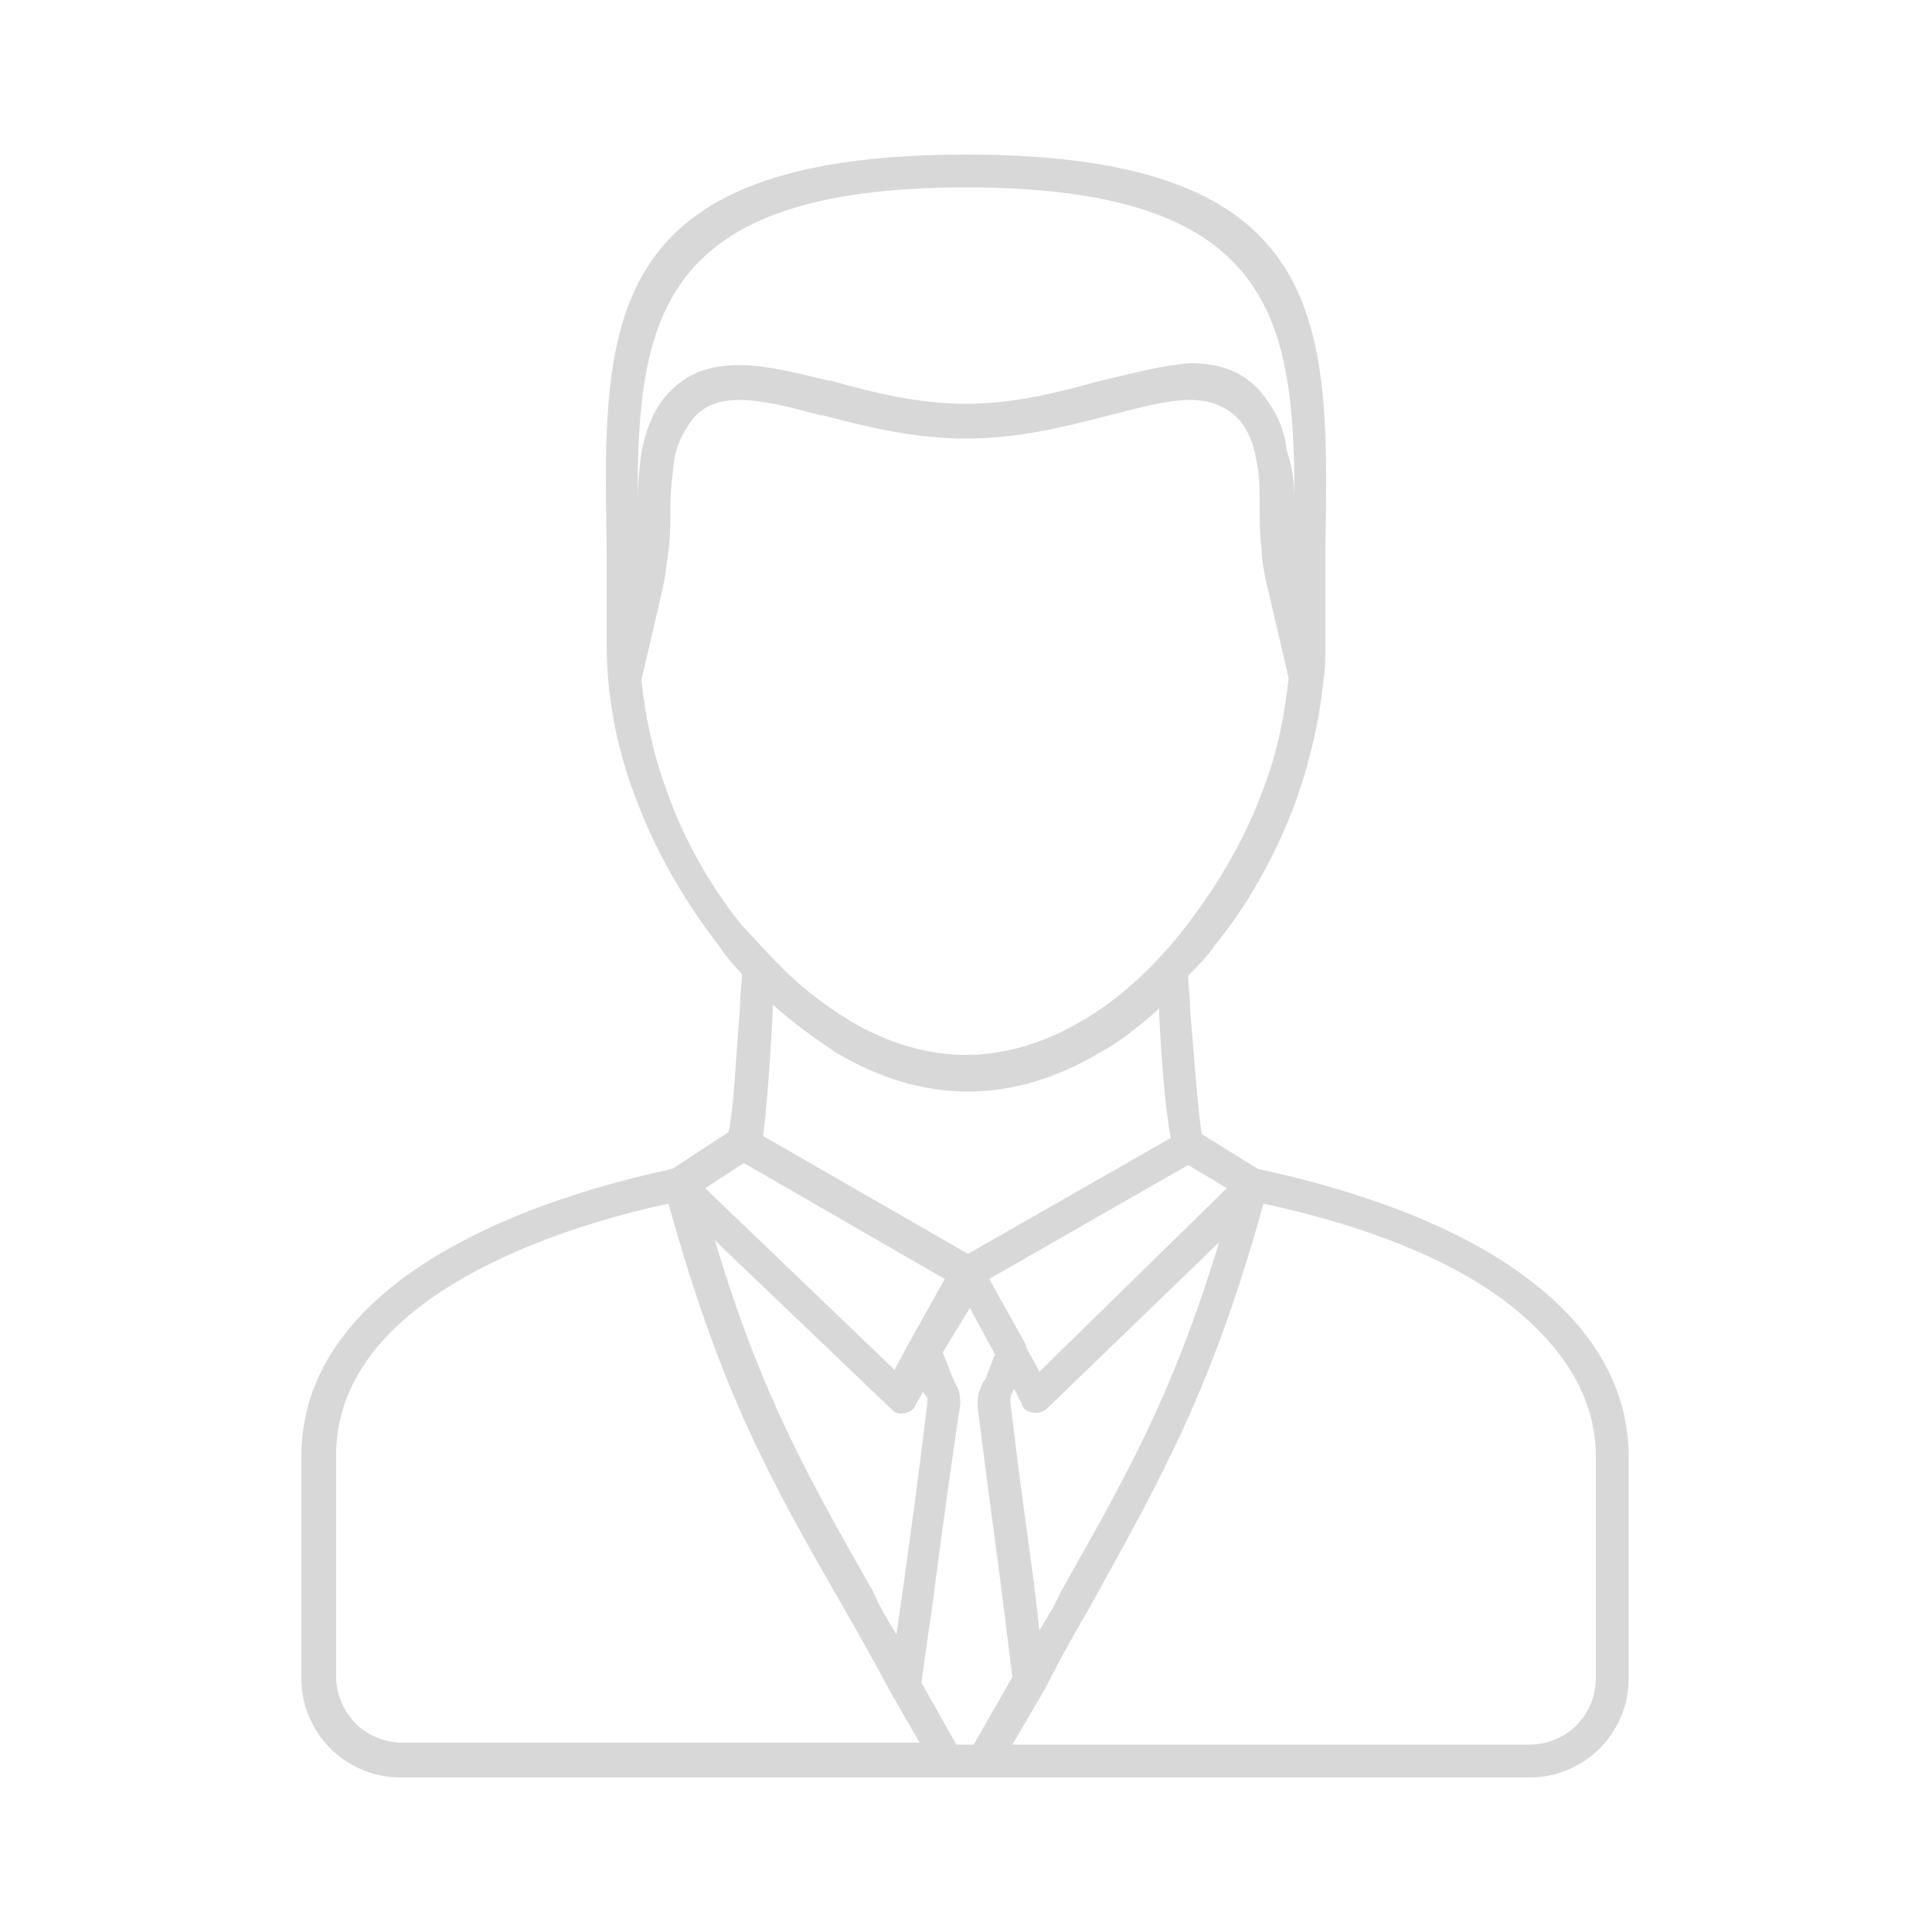 <?xml version="1.0" encoding="utf-8"?>
<!-- Generator: Adobe Illustrator 23.0.2, SVG Export Plug-In . SVG Version: 6.00 Build 0)  -->
<svg version="1.1" id="Calque_1" xmlns="http://www.w3.org/2000/svg" xmlns:xlink="http://www.w3.org/1999/xlink" x="0px" y="0px"
	 viewBox="0 0 100 100" style="enable-background:new 0 0 100 100;" xml:space="preserve">
<style type="text/css">
	.st0{opacity:0.8;fill-rule:evenodd;clip-rule:evenodd;fill:#CECECE;}
</style>
<path class="st0" d="M61.5,50.5c0,0.5,0.1,1.1,0.1,1.8c0.2,2.2,0.4,5.2,0.6,6.4l2.9,1.8c5.6,1.2,10.6,3.1,14,5.7
	c3.2,2.4,5.2,5.5,5.2,9.2l0,0l0,11.5c0,1.4-0.6,2.7-1.5,3.6l0,0c-0.9,0.9-2.2,1.5-3.6,1.5H51h0H49H20.7c-1.4,0-2.7-0.6-3.6-1.5h0
	l0,0l0,0c-0.9-0.9-1.5-2.2-1.5-3.6V75.4c0-3.7,1.9-6.7,5.2-9.2c3.5-2.6,8.4-4.5,14-5.7l2.9-1.9c0.3-1.2,0.4-4.2,0.6-6.4
	c0-0.7,0.1-1.3,0.1-1.8c-0.5-0.5-0.9-1-1.3-1.6c-1.7-2.2-3.2-4.8-4.2-7.5c-1-2.6-1.5-5.3-1.5-8v-0.1c0-0.1,0-0.1,0-0.2
	c0-0.4,0-0.7,0-1c0-1.4,0-2.6,0-3.7C31.2,16.8,31,8,50,8c19,0,18.8,8.8,18.6,20.4c0,1.1,0,2.2,0,3.7c0,0.1,0,0.3,0,0.6l0,0.4
	c0,0.1,0,0.1,0,0.2h0v0.1c0,0.6,0,1.2-0.1,1.8l0,0l0,0c-0.2,2.1-0.7,4.2-1.4,6.2c-1,2.7-2.4,5.3-4.2,7.5C62.5,49.5,62,50,61.5,50.5
	L61.5,50.5z M39.9,49.5L39.9,49.5L39.9,49.5L39.9,49.5c1.3,1.4,2.7,2.5,4.2,3.4C46,54,48,54.6,50,54.6s4-0.6,5.9-1.7
	c2.1-1.2,4-3,5.6-5.1c1.6-2.1,3-4.5,3.9-7c0.7-1.8,1.1-3.8,1.3-5.7l-1-4.3c-0.2-0.8-0.4-1.7-0.4-2.4c-0.1-0.7-0.1-1.5-0.1-2.2
	c0-0.9,0-1.7-0.2-2.5c-0.1-0.7-0.4-1.4-0.8-1.9l0,0c-0.7-0.8-1.6-1.1-2.6-1.1c-1.2,0-2.6,0.4-4.2,0.8h0c-2.3,0.6-4.7,1.2-7.4,1.2
	c-2.7,0-5.1-0.6-7.4-1.2c0,0-0.1,0-0.1,0c-1.5-0.4-3-0.8-4.2-0.8c-1.1,0-2,0.3-2.6,1.2c-0.4,0.6-0.7,1.2-0.8,1.9
	c-0.1,0.8-0.2,1.6-0.2,2.5c0,0.7,0,1.5-0.1,2.2c-0.1,0.8-0.2,1.6-0.4,2.4l-1,4.3c0.2,1.9,0.6,3.8,1.3,5.7c0.9,2.6,2.3,5,3.9,7
	C38.9,48.4,39.4,49,39.9,49.5L39.9,49.5z M40,52l0,0.3c-0.1,2.1-0.3,4.9-0.5,6.5l10.6,6.1l10.5-6c-0.3-1.5-0.5-4.3-0.6-6.4l0-0.3
	c-1,0.9-2,1.7-3.1,2.3c-2.2,1.3-4.5,2-6.8,2s-4.6-0.7-6.8-2C42.1,53.7,41,52.9,40,52L40,52z M67,25.9C67,16.5,65.9,9.7,50,9.7
	c-15.9,0-17,6.8-17,16.2c0-0.8,0.1-1.7,0.2-2.5c0.2-1,0.5-1.9,1.1-2.7c1.1-1.4,2.4-1.8,4-1.8c1.4,0,2.9,0.4,4.6,0.8l0.1,0
	c2.1,0.6,4.5,1.2,7,1.2c2.5,0,4.8-0.6,7-1.2h0c1.7-0.4,3.2-0.8,4.6-0.9c1.5,0,2.9,0.4,3.9,1.8l0,0c0.6,0.8,1,1.7,1.1,2.7
	C66.9,24.2,67,25,67,25.9L67,25.9z M48.8,70l0.5,1.3c0.1,0.2,0.2,0.4,0.3,0.6c0.1,0.3,0.1,0.5,0.1,0.8l0,0C49.2,76,48.8,79,48.4,82
	c-0.2,1.7-0.5,3.4-0.7,5.1l1.8,3.2h0.9l2-3.5c-0.2-1.6-0.4-3.2-0.6-4.8c-0.4-3-0.8-6-1.2-9.2c0-0.3,0-0.6,0.1-0.8
	c0.1-0.2,0.1-0.4,0.3-0.6l0.5-1.3l-1.3-2.4L48.8,70L48.8,70z M52.5,71.9L52.5,71.9L52.5,71.9c-0.1,0.1-0.1,0.2-0.1,0.2
	c-0.1,0.1-0.1,0.2-0.1,0.3c0,0.1,0,0.1,0,0.2c0.4,3.4,0.8,6.3,1.2,9.2l0.3,2.6c0.4-0.7,0.8-1.3,1.1-2l0,0c3.4-6,5.8-10.2,8.2-18.1
	l-8.9,8.6c-0.3,0.3-0.9,0.3-1.2,0c-0.1-0.1-0.1-0.1-0.1-0.2l0,0L52.5,71.9L52.5,71.9z M46.4,84.6l0.4-2.8c0.4-2.9,0.8-5.8,1.2-9.2v0
	c0-0.1,0-0.1,0-0.2c0-0.1-0.1-0.2-0.1-0.2c0,0-0.1-0.1-0.1-0.1l0-0.1l-0.4,0.7l0,0c0,0.1-0.1,0.1-0.1,0.2c-0.3,0.3-0.9,0.4-1.2,0
	l-9.1-8.7c2.4,8,4.8,12.2,8.2,18.2l0,0C45.5,83.1,45.9,83.8,46.4,84.6L46.4,84.6z M38.5,60.2l-2,1.3l9.8,9.4l0.7-1.3l0,0l0,0l0,0
	l1.9-3.4L38.5,60.2L38.5,60.2z M63.5,61.5l-2-1.2l-10.3,5.9l1.9,3.4l0,0.1l0.7,1.3L63.5,61.5L63.5,61.5z M34.6,62.3
	c-5.1,1.1-9.6,2.9-12.7,5.2c-2.8,2.1-4.5,4.7-4.5,7.8v11.5c0,0.9,0.4,1.8,1,2.4h0c0.6,0.6,1.5,1,2.4,1h26.8l-1.5-2.6l0,0l0,0
	c-0.9-1.7-1.7-3.1-2.5-4.5l0,0C39.8,76.5,37.3,72,34.6,62.3L34.6,62.3z M52.4,90.3h26.8c0.9,0,1.8-0.4,2.4-1c0.6-0.6,1-1.5,1-2.4
	l0-11.5h0c0-3.1-1.7-5.7-4.5-7.9c-3.1-2.4-7.6-4.1-12.7-5.2c-2.7,9.7-5.3,14.2-9,20.9v0l0,0c-0.7,1.2-1.5,2.6-2.3,4.2l0,0l0,0l0,0
	l0,0l0,0L52.4,90.3z"/>
</svg>
